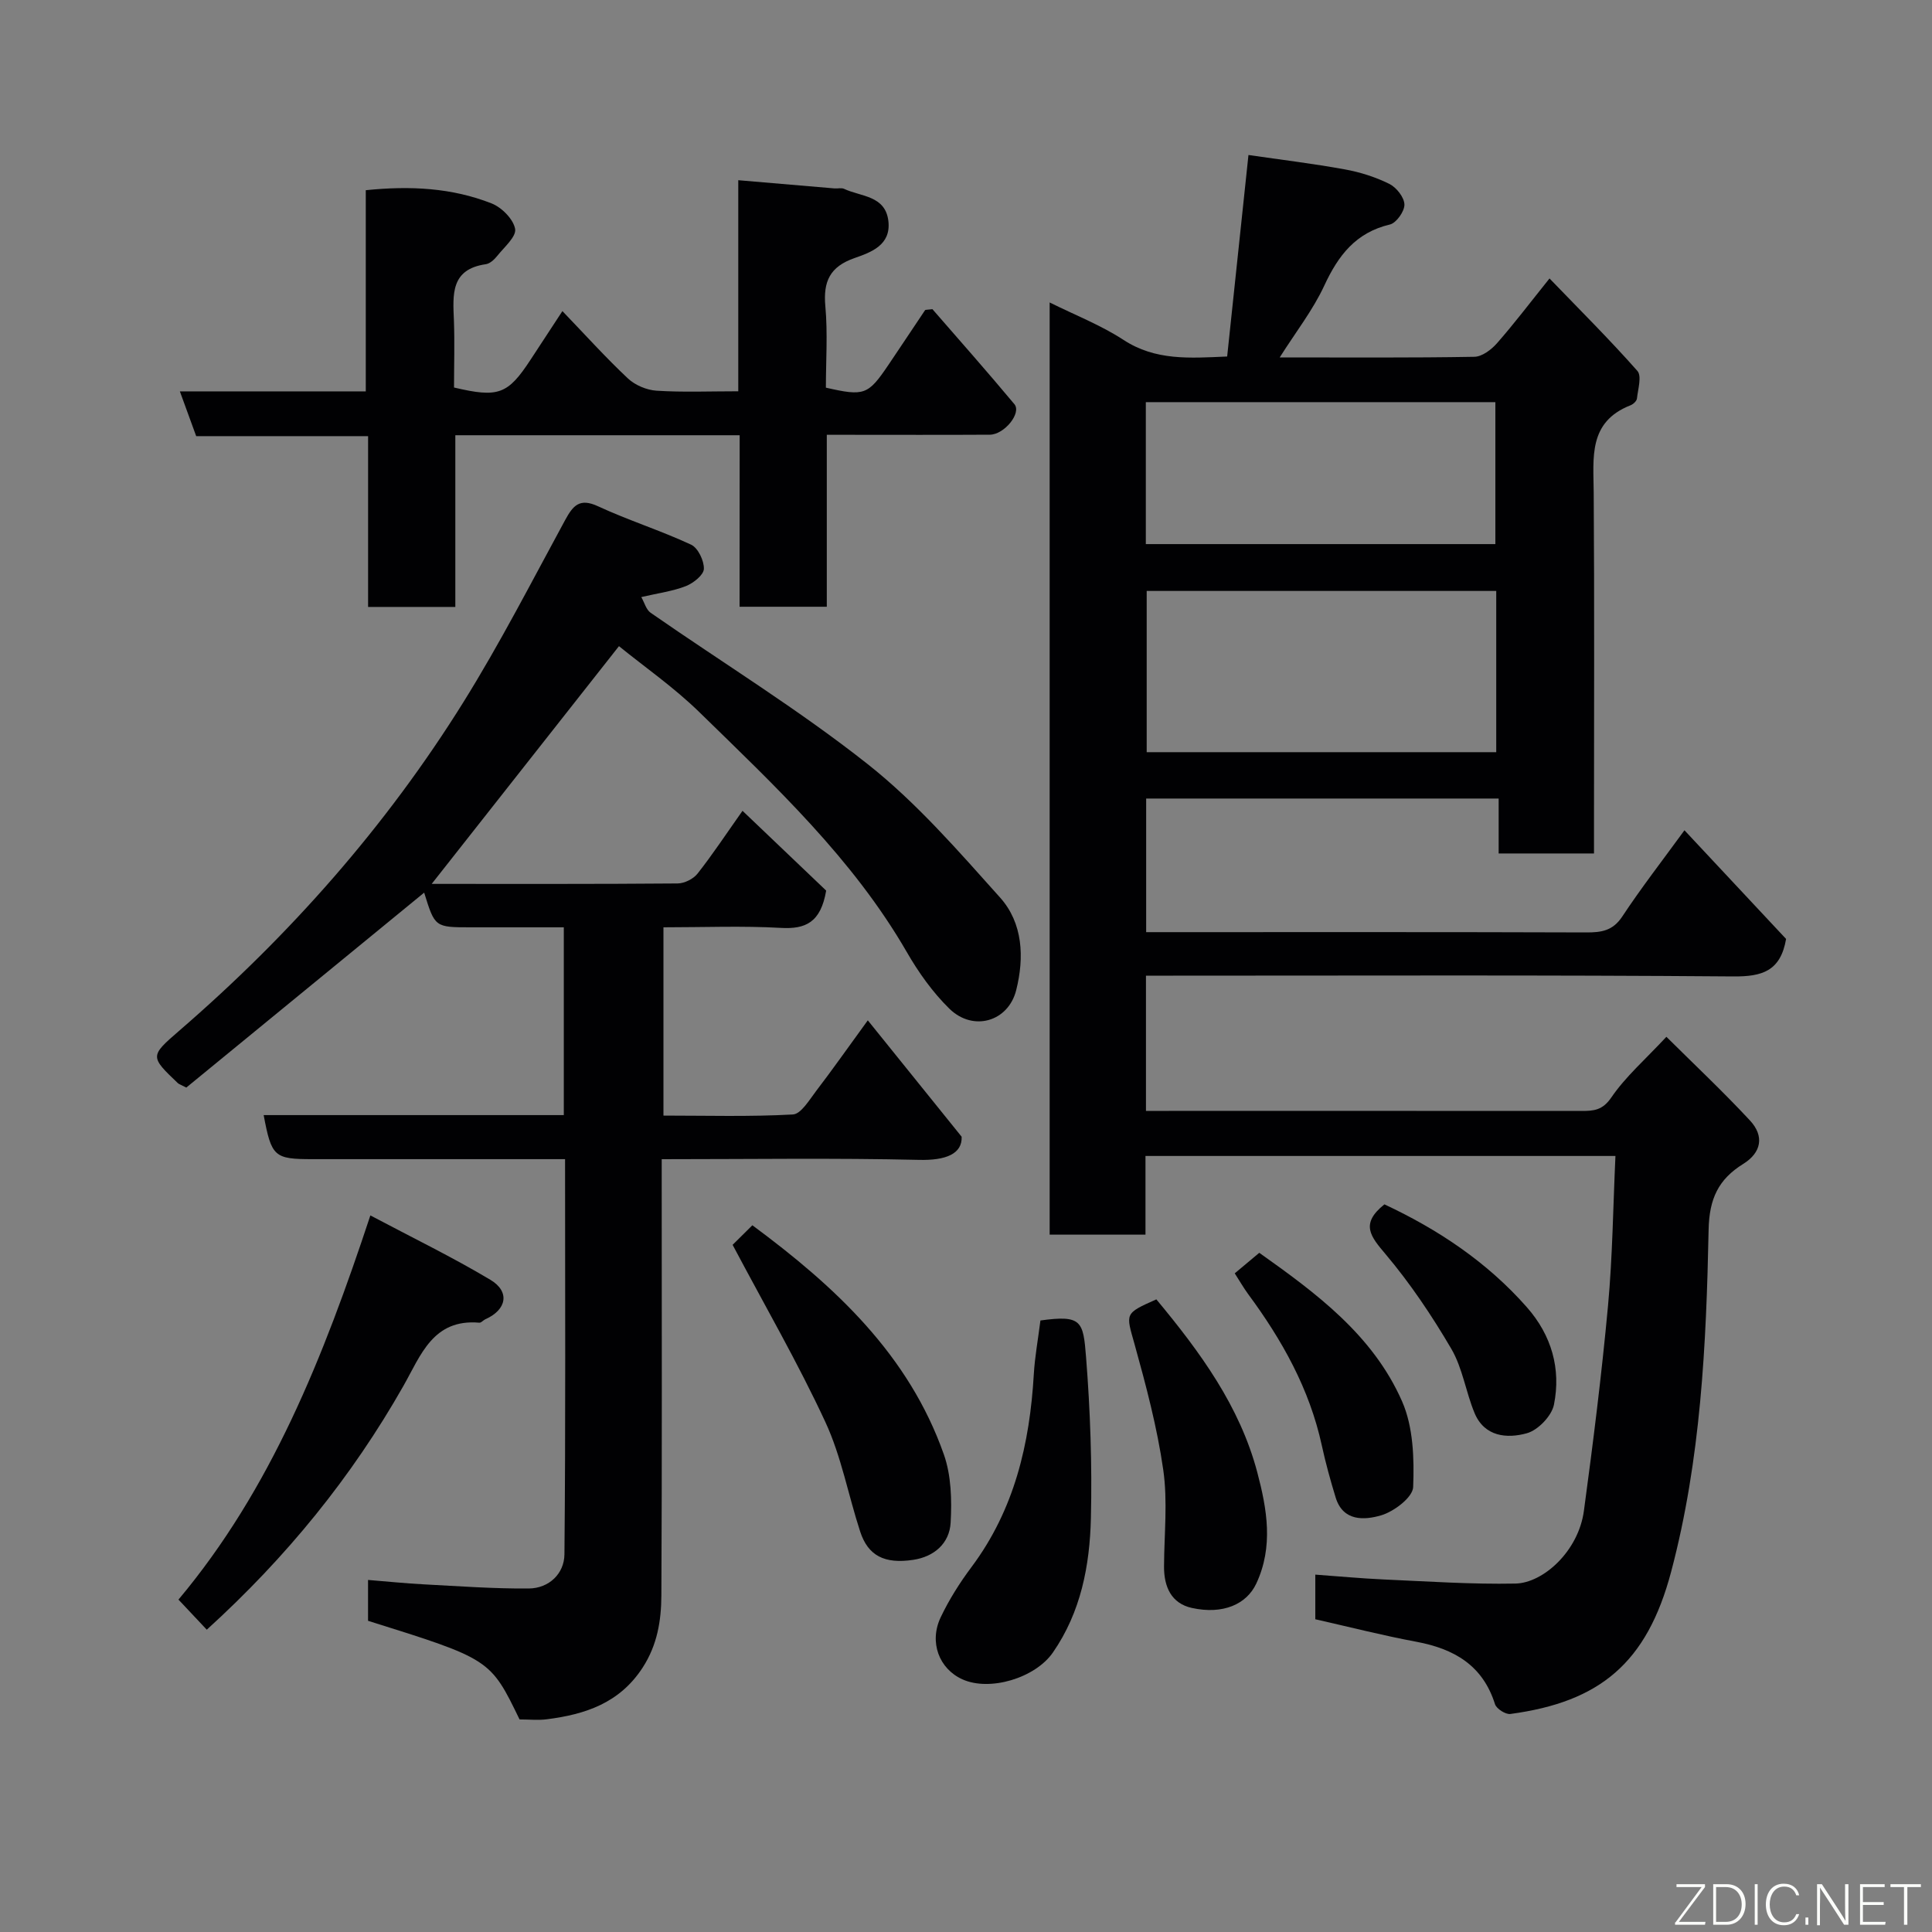 <svg enable-background="new 0 0 400 400" viewBox="0 0 400 400" xmlns="http://www.w3.org/2000/svg"><rect x="0" y="0" width="400" height="400" fill="#808080" stroke="none"/><g fill="#010103"><path d="m348.75 171.9c7.36 7.87 14.36 15.36 21.04 22.5-1.15 6.68-4.98 7.81-10.93 7.76-38.66-.31-77.32-.16-115.98-.16-1.79 0-3.58 0-5.62 0v28h4.72c28.49 0 56.99-.01 85.48.01 2.5 0 4.33-.13 6.14-2.78 2.94-4.31 7.02-7.86 11.41-12.57 5.77 5.73 11.73 11.33 17.29 17.31 3.04 3.26 2.37 6.68-1.39 9.01-5.13 3.19-7.03 7.19-7.16 13.62-.48 23.8-1.61 47.62-7.76 70.82-5.02 18.92-14.77 26.95-33.29 29.44-.99.13-2.88-1.08-3.18-2.04-2.54-8.05-8.47-11.45-16.27-12.91-6.88-1.28-13.68-3.02-20.93-4.66 0-2.53 0-5.6 0-9.24 4.78.34 9.46.79 14.16 1 9.1.4 18.2 1.03 27.29.85 5.72-.12 13.02-6.67 14.16-15.05 1.91-14.12 3.68-28.26 4.99-42.44.94-10.19 1.05-20.45 1.54-31.04-32.83 0-64.87 0-97.3 0v16.29c-6.75 0-13.13 0-19.84 0 0-64.03 0-128.11 0-193 5.28 2.63 10.6 4.69 15.27 7.74 6.65 4.35 13.71 3.79 21.48 3.45 1.48-14 2.94-27.81 4.41-41.72 6.73.98 13.37 1.78 19.95 2.98 3.16.57 6.34 1.58 9.21 3 1.47.73 3.09 2.77 3.13 4.27.04 1.4-1.67 3.82-3 4.14-7.08 1.67-10.69 6.4-13.59 12.65-2.35 5.07-5.89 9.59-9.23 14.87 14.01 0 27.16.1 40.31-.13 1.59-.03 3.5-1.47 4.66-2.79 3.56-4.05 6.83-8.37 10.89-13.43 6.16 6.39 12.39 12.58 18.19 19.14.95 1.07.12 3.8-.09 5.73-.06.52-.78 1.18-1.35 1.4-8.78 3.45-7.65 10.85-7.6 18.11.16 22.99.06 45.99.06 68.99v5.68c-6.65 0-12.92 0-19.74 0 0-3.58 0-7.31 0-11.37-24.59 0-48.65 0-72.98 0v27.66h5.12c28.66 0 57.32-.04 85.98.06 3.13.01 5.49-.32 7.45-3.26 3.95-5.98 8.36-11.66 12.9-17.89zm-38.97-49.55c-24.44 0-48.47 0-72.37 0v33.38h72.37c0-11.18 0-22.11 0-33.38zm-72.55-9.7h72.37c0-10.07 0-19.78 0-29.39-24.32 0-48.23 0-72.37 0z"/><path d="m89.38 183c17.26 0 34.08.05 50.91-.09 1.41-.01 3.26-.93 4.13-2.04 3.12-3.96 5.91-8.19 9.31-13 6.06 5.78 12.01 11.46 17.32 16.52-1.13 6.61-4.27 8.01-9.38 7.72-7.96-.45-15.96-.12-24.31-.12v38.98c8.93 0 17.88.26 26.79-.23 1.7-.09 3.41-3.02 4.83-4.87 3.26-4.26 6.35-8.65 10.69-14.62 6.75 8.38 13.09 16.24 19.43 24.1.14 3.55-3.28 4.93-8.81 4.79-17.48-.41-34.98-.14-53.29-.14v5.37c0 28.33.08 56.66-.07 84.98-.03 5.16-.83 10.21-3.87 14.9-4.77 7.36-11.89 9.7-19.86 10.71-1.77.23-3.59.03-5.63.03-6.06-12.49-6.06-12.49-31.37-20.42 0-2.56 0-5.19 0-8.46 3.86.31 7.67.71 11.5.91 7.26.38 14.53.92 21.79.86 4.2-.04 7.33-3.09 7.37-7.06.26-27.11.13-54.23.13-81.83-9.92 0-19.37 0-28.82 0-7.83 0-15.66 0-23.5 0-7.9 0-8.46-.49-10.08-9.12h62.14c0-12.94 0-25.54 0-38.88-6.37 0-12.79 0-19.22 0-7.47 0-7.47 0-9.69-7.18-16.47 13.49-33.02 27.06-49.25 40.36-1.22-.63-1.54-.72-1.75-.92-5.74-5.48-5.82-5.58.23-10.8 22.97-19.84 42.88-42.37 58.92-68.12 7.58-12.17 14.15-24.99 21.01-37.61 1.65-3.03 2.99-4.69 6.84-2.9 6.3 2.92 12.98 5.02 19.27 7.95 1.43.67 2.7 3.33 2.64 5.02-.05 1.26-2.17 2.94-3.71 3.55-2.69 1.06-5.66 1.44-9.25 2.28.66 1.14 1.01 2.61 1.94 3.25 15 10.43 30.64 20.03 44.94 31.34 10.11 7.99 18.75 17.96 27.4 27.61 4.74 5.29 5.05 12.41 3.34 19.19-1.64 6.52-8.91 8.64-13.83 3.83-3.46-3.39-6.39-7.51-8.82-11.73-11.15-19.31-27.24-34.33-42.93-49.65-5.26-5.14-11.38-9.39-16.66-13.68-12.78 16.24-25.56 32.46-38.77 49.22z"/><path d="m153.14 90.11c-20.04 0-39.18 0-58.87 0v35.55c-6.25 0-11.97 0-18.06 0 0-11.65 0-23.25 0-35.36-12.08 0-23.82 0-35.59 0-1.2-3.28-2.23-6.12-3.38-9.27h38.49c0-13.88 0-27.6 0-41.65 9.24-.95 17.85-.49 26.04 2.73 2.09.82 4.51 3.25 4.88 5.28.29 1.6-2.27 3.79-3.71 5.6-.59.74-1.5 1.59-2.35 1.71-7.35 1.05-6.83 6.33-6.61 11.67.17 4.63.02 9.28.02 13.86 9.2 2.17 11.13 1.45 15.87-5.79 2.05-3.12 4.09-6.25 6.57-10.03 4.76 4.95 8.98 9.64 13.56 13.94 1.49 1.4 3.89 2.41 5.94 2.54 5.45.35 10.94.12 16.91.12 0-14.72 0-29.12 0-43.7 6.99.6 13.46 1.15 19.93 1.7.66.06 1.43-.17 1.98.09 3.48 1.64 8.55 1.35 9.17 6.67.58 4.99-3.61 6.47-7.01 7.66-5.1 1.78-6.51 4.84-6.04 9.98.51 5.6.11 11.28.11 16.85 7.94 1.81 8.72 1.53 12.92-4.67 2.56-3.78 5.07-7.59 7.62-11.38.06-.09.31-.05 1.52-.2 5.42 6.24 11.3 12.87 16.97 19.67 1.53 1.83-2.08 6.3-5.09 6.32-9.83.06-19.66.02-29.49.02-1.3 0-2.6 0-4.26 0v35.6c-6.07 0-11.79 0-18.06 0 .02-11.61.02-23.34.02-35.51z"/><path d="m42.81 337.41c-1.98-2.11-3.68-3.91-5.86-6.23 19.15-22.84 30-50.12 39.73-79.54 8.7 4.61 16.98 8.63 24.85 13.33 4.12 2.46 3.36 6.22-1.03 8.16-.45.2-.87.76-1.27.72-9.57-.83-12.09 6.71-15.69 13.06-10.7 18.86-24.2 35.48-40.73 50.5z"/><path d="m215.41 273.39c8.57-1.18 8.86.12 9.45 7.63.87 11.05 1.26 22.19 1 33.27-.23 9.82-2.06 19.47-7.88 27.86-3.65 5.26-13.04 8.1-18.72 5.54-4.82-2.17-6.96-7.69-4.49-12.87 1.74-3.66 3.96-7.16 6.39-10.41 8.86-11.86 12.04-25.47 12.88-39.9.21-3.59.87-7.16 1.37-11.12z"/><path d="m151.68 257.73c.76-.76 2.29-2.27 4.09-4.05 17.17 12.7 32.39 26.83 39.65 47.46 1.53 4.35 1.66 9.42 1.4 14.11-.24 4.28-3.4 7.05-7.75 7.7-5.97.9-9.35-.88-10.97-5.82-2.47-7.55-3.9-15.56-7.21-22.7-5.66-12.21-12.43-23.9-19.21-36.7z"/><path d="m239.41 269.02c9.12 10.97 17.28 22.14 20.9 35.82 2.01 7.6 3.38 15.37-.22 23.04-2.01 4.27-6.88 6.44-13.32 5.03-4.27-.94-5.79-4.38-5.77-8.58.03-6.68.78-13.47-.16-20.01-1.26-8.78-3.56-17.44-5.94-26.01-1.8-6.42-2.17-6.32 4.51-9.29z"/><path d="m255.64 263.63c1.74-1.45 3.26-2.73 5.08-4.25 11.63 8.26 23.52 16.97 29.57 30.77 2.32 5.29 2.52 11.82 2.29 17.73-.08 2.12-3.97 5.08-6.65 5.86-3.39.99-7.87 1.32-9.4-3.71-1.09-3.56-2.08-7.16-2.87-10.79-2.54-11.69-8.23-21.82-15.25-31.32-.94-1.29-1.74-2.68-2.77-4.29z"/><path d="m286.63 249.35c11.07 5.17 21.25 11.93 29.51 21.32 5.1 5.8 7.08 12.73 5.59 20.15-.47 2.34-3.3 5.28-5.62 5.92-4.09 1.14-8.77.74-10.82-4.19-1.81-4.35-2.47-9.28-4.8-13.27-4.02-6.87-8.52-13.57-13.64-19.64-3.09-3.66-5.29-6.25-.22-10.29z"/></g><path d="m346.9 398 5.4-7.3h-5.2v-.6h5.9v.6l-5.4 7.2h5.5l-.1.6h-6.2v-.5z" fill="#fbfcfa"/><path d="m354.7 390.1h2.8c2.3 0 3.9 1.6 3.9 4.1s-1.6 4.3-3.9 4.3h-2.8zm.6 7.8h2c2.2 0 3.3-1.6 3.3-3.6 0-1.8-1-3.6-3.3-3.6h-2z" fill="#fbfcfa"/><path d="m363.9 390.1v8.4h-.6v-8.4h1.6z" fill="#fbfcfa"/><path d="m372.5 396.3c-.4 1.3-1.4 2.3-3.2 2.3-2.4 0-3.7-1.9-3.7-4.3 0-2.3 1.2-4.3 3.7-4.3 1.8 0 2.9 1 3.2 2.4h-.6c-.4-1.1-1.1-1.8-2.5-1.8-2.1 0-3 1.9-3 3.7s.9 3.7 3 3.7c1.4 0 2.1-.7 2.5-1.7z" fill="#fbfcfa"/><path d="m373.8 398.5v-1.5h.6v1.5z" fill="#fbfcfa"/><path d="m376.2 398.5v-8.4h1c1.3 2 4.4 6.7 4.9 7.6-.1-1.2-.1-2.4-.1-3.8v-3.8h.7v8.4h-.9c-1.2-1.9-4.4-6.8-5-7.7.1 1.1 0 2.3 0 3.9v3.9h-.6z" fill="#fbfcfa"/><path d="m390 394.4h-4.3v3.5h4.7l-.1.6h-5.2v-8.4h5.1v.6h-4.5v3.1h4.3z" fill="#fbfcfa"/><path d="m394.2 390.7h-2.8v-.6h6.3v.6h-2.8v7.8h-.7z" fill="#fbfcfa"/></svg>